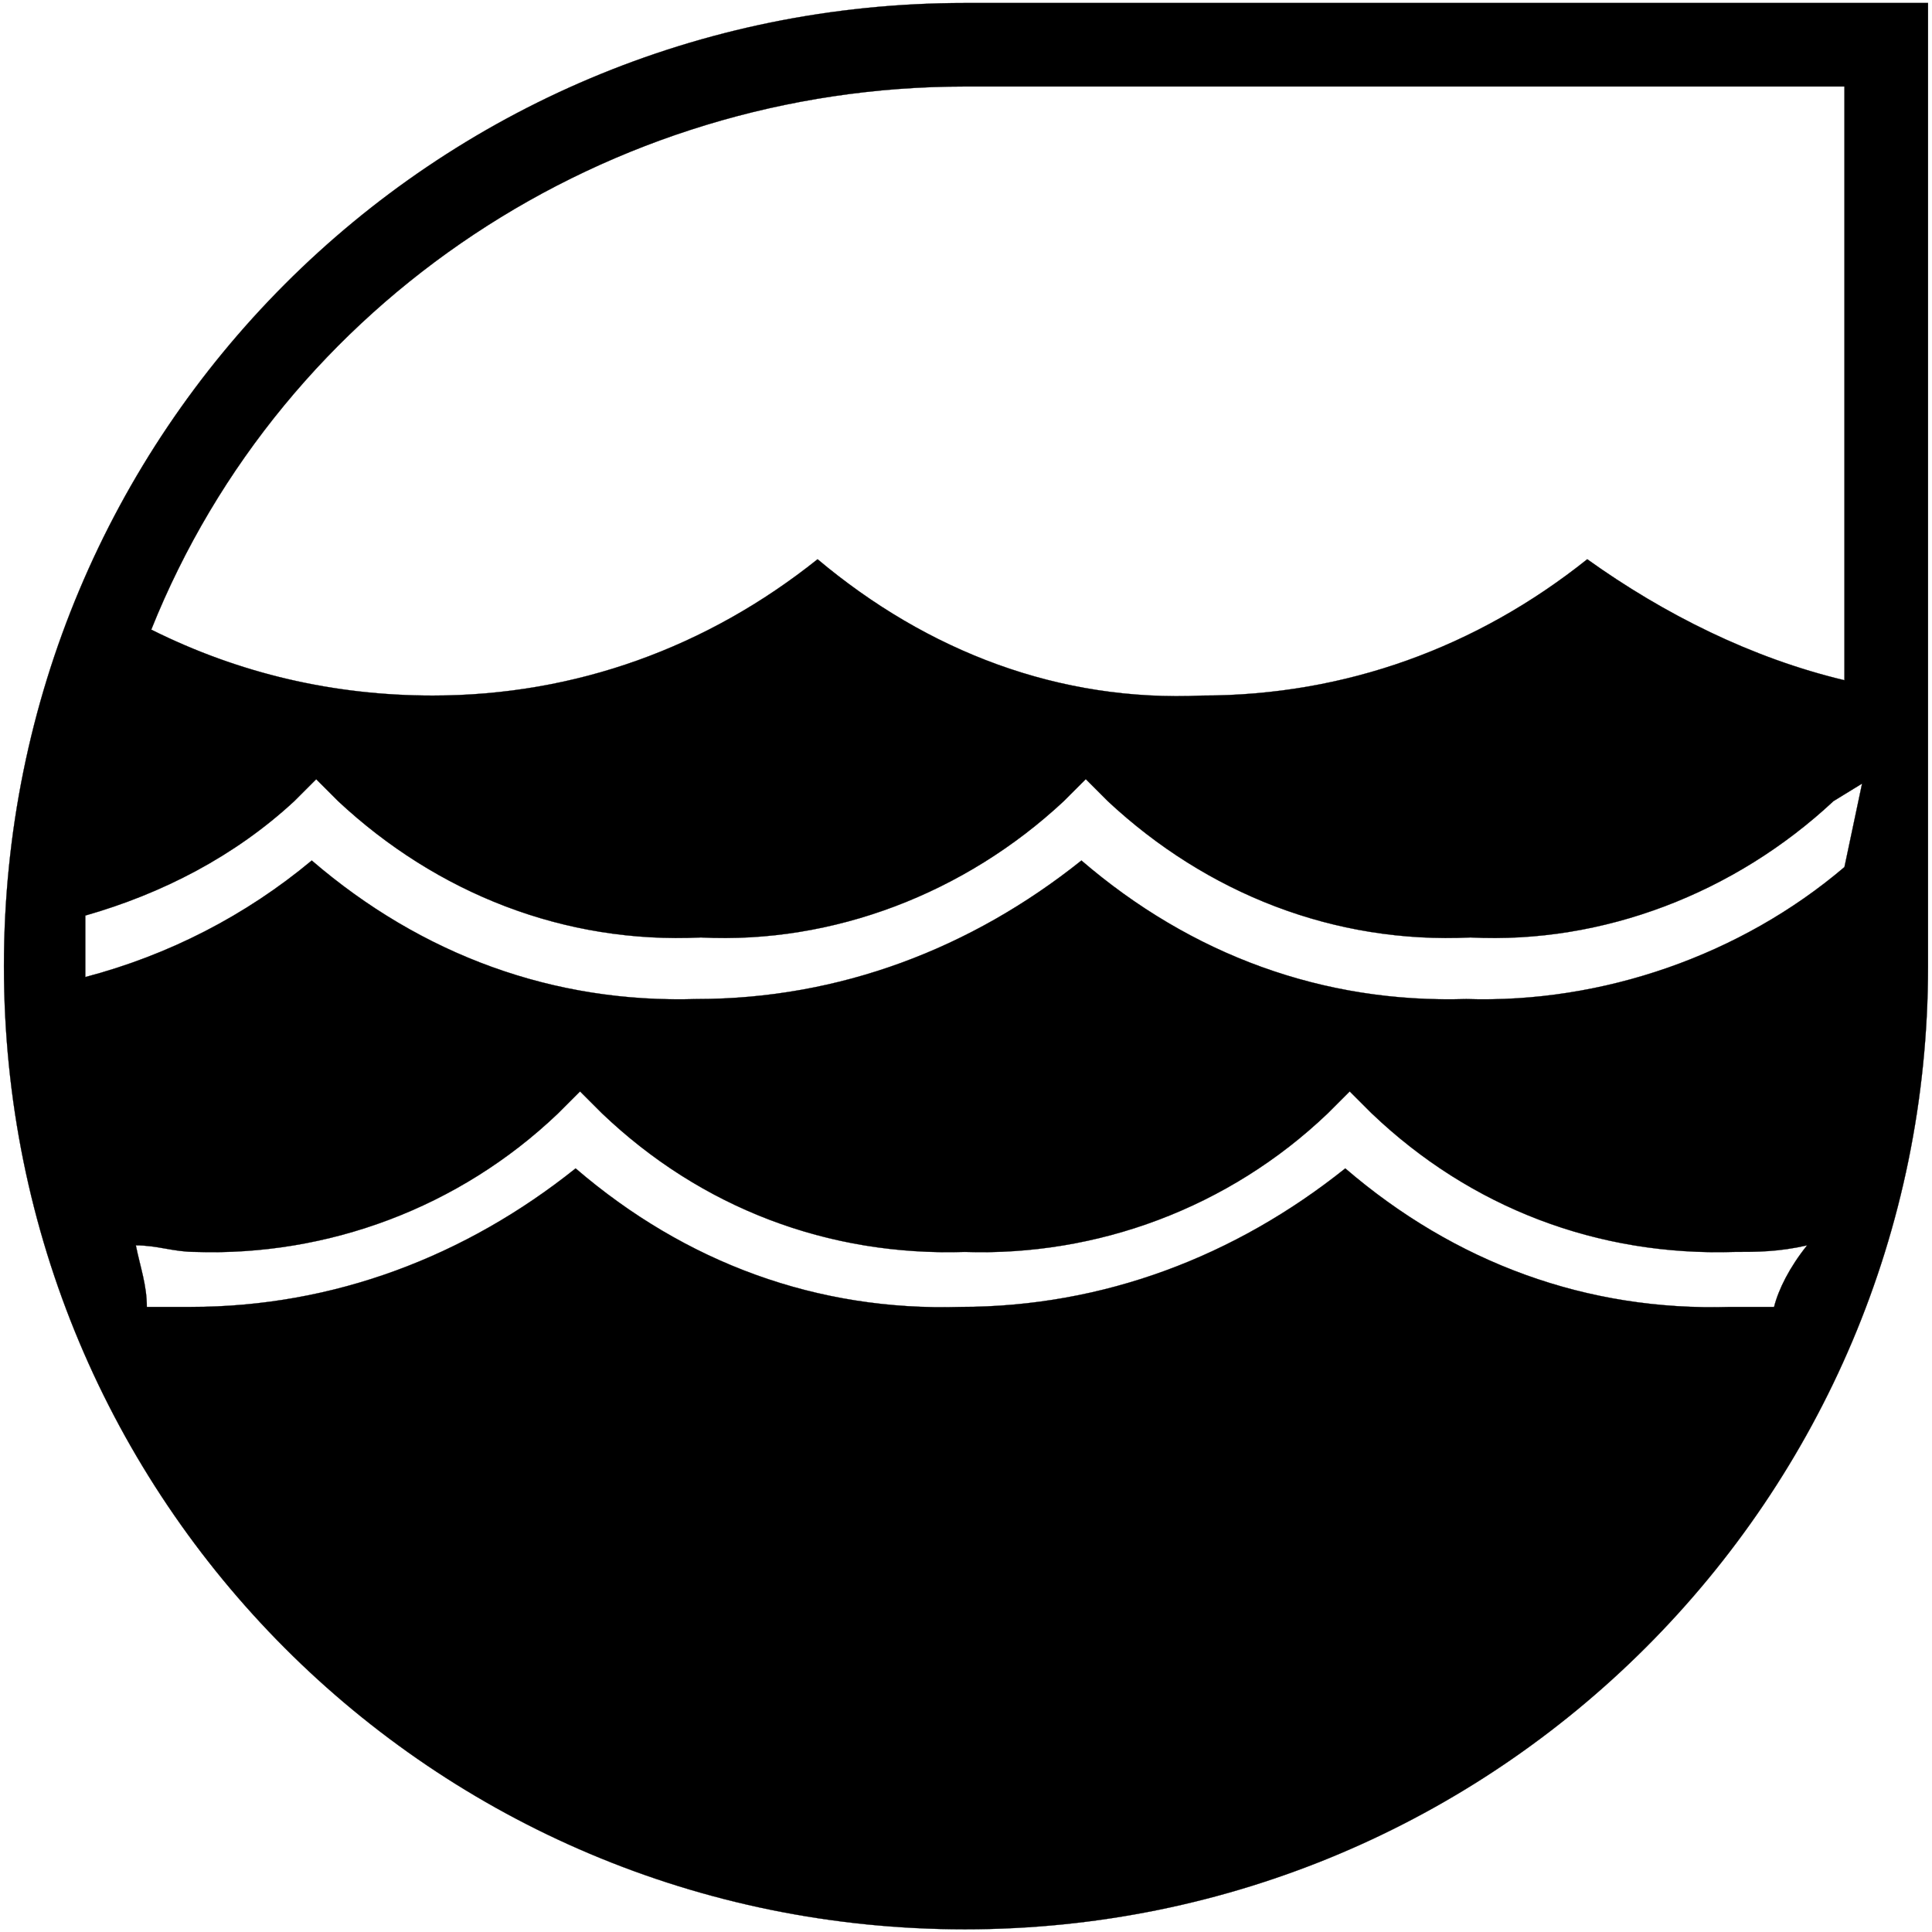 <?xml version="1.0" encoding="utf-8"?>
<!-- Generator: Adobe Illustrator 22.1.0, SVG Export Plug-In . SVG Version: 6.00 Build 0)  -->
<svg version="1.1"
	 id="svg8" inkscape:version="0.92.4 (5da689c313, 2019-01-14)" sodipodi:docname="salobre.svg" xmlns:cc="http://creativecommons.org/ns#" xmlns:dc="http://purl.org/dc/elements/1.1/" xmlns:inkscape="http://www.inkscape.org/namespaces/inkscape" xmlns:rdf="http://www.w3.org/1999/02/22-rdf-syntax-ns#" xmlns:sodipodi="http://sodipodi.sourceforge.net/DTD/sodipodi-0.dtd" xmlns:svg="http://www.w3.org/2000/svg"
	 xmlns="http://www.w3.org/2000/svg" xmlns:xlink="http://www.w3.org/1999/xlink" x="0px" y="0px" viewBox="0 0 2267.7 2267.7"
	 style="enable-background:new 0 0 2267.7 2267.7;" xml:space="preserve">
<style type="text/css">
	.st0{fill:black;stroke:#000000;stroke-width:0.265;}
</style>
<sodipodi:namedview  bordercolor="#666666" borderopacity="1.0" id="base" inkscape:current-layer="layer1" inkscape:cx="1172.1847" inkscape:cy="940.52333" inkscape:document-units="mm" inkscape:pageopacity="0.0" inkscape:pageshadow="2" inkscape:window-height="962" inkscape:window-maximized="1" inkscape:window-width="1280" inkscape:window-x="-8" inkscape:window-y="-8" inkscape:zoom="0.1400905" pagecolor="#ffffff" showgrid="false">
	</sodipodi:namedview>
<g id="layer1" transform="translate(-62.868,88.132)" inkscape:groupmode="layer" inkscape:label="Capa 1">
	<path id="path3713" inkscape:connector-curvature="0" class="st0" d="M2325.9-84.6v1130.5c0,624.6-505.9,1130.5-1130.5,1130.5
		S67.5,1673,67.5,1045.9S570.8-84.6,1195.4-84.6H2325.9z M2184,1373.6c-33.6,7.7-59.4,7.7-85.2,7.7c-160,5.2-309.7-51.6-425.9-162.6
		l-25.8-25.8l-25.8,25.8c-116.1,111-271,167.8-425.9,162.6c-160,5.2-309.7-51.6-425.9-162.6l-25.8-25.8l-25.8,25.8
		c-116.1,111-271,167.8-425.9,162.6c-25.8,0-43.9-7.7-69.7-7.7c5.2,25.8,12.9,46.5,12.9,72.3h51.6c167.8,0,322.6-59.4,451.7-162.6
		c129.1,111,283.9,167.8,451.7,162.6c167.8,0,322.6-59.4,451.7-162.6c129.1,111,283.9,167.8,451.7,162.6c12.9,0,31,0,51.6,0
		C2150.4,1425.3,2163.3,1399.4,2184,1373.6z M2248.5,831.6l-33.6,20.6c-116.1,108.4-271,167.8-425.9,160
		c-160,7.7-309.7-51.6-425.9-160l-25.8-25.8l-25.8,25.8c-116.1,108.4-271,167.8-425.9,160c-160,7.7-309.7-51.6-425.9-160L434,826.5
		l-25.8,25.8C338.5,916.8,253.4,960.7,163,986.5c0,20.6,0,43.9,0,51.6s0,12.9,0,20.6c98.1-25.8,188.4-72.3,265.8-136.8
		c129.1,111,283.9,167.8,451.7,162.6c167.8,0,322.6-59.4,451.7-162.6c129.1,111,283.9,167.8,451.7,162.6
		c160,5.2,322.6-51.6,443.9-154.9L2248.5,831.6z M2227.8,710.3V13.4H1195.4c-418.1,0-800.1,250.4-955,637.5
		c103.2,51.6,214.2,77.4,330.4,77.4c167.8,0,322.6-56.8,451.7-160c129.1,108.4,283.9,167.8,451.7,160c167.8,0,322.6-56.8,451.7-160
		C2016.2,632.9,2119.4,684.5,2227.8,710.3"/>
</g>
</svg>
